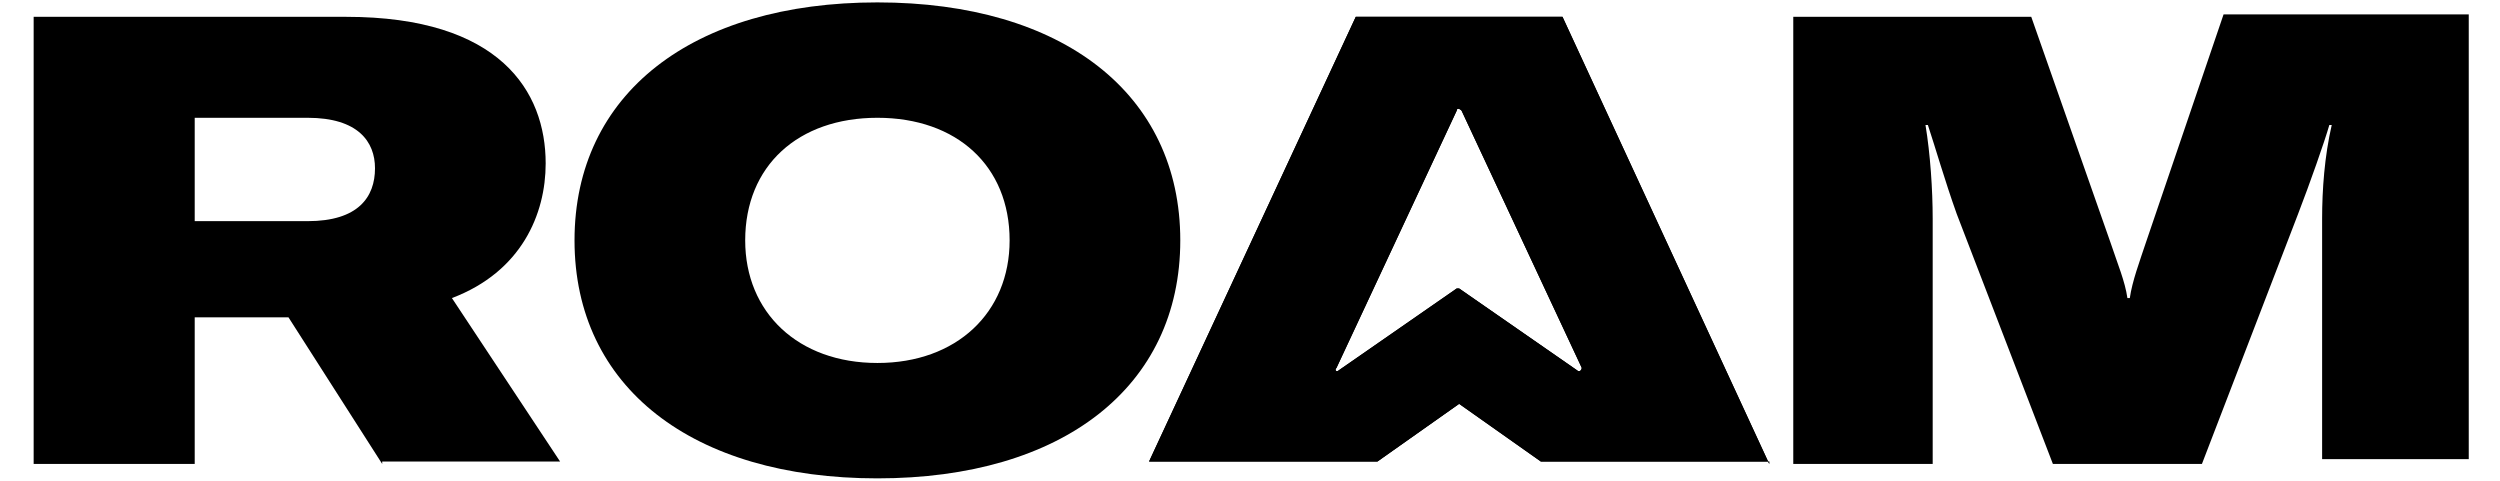 <svg class="roam-logo" xmlns="http://www.w3.org/2000/svg" viewBox="0 0 104 20">
  <g>
    <path class="r" d="M15.9,19.3L12,13.2H8.1v6.1H1.4V0.7h13c6.4,0,8.3,3.1,8.3,6.1c0,2.1-1,4.5-3.9,5.6l4.5,6.8H15.9z M8.1,5v4.2h4.7 c2.1,0,2.8-1,2.8-2.2c0-1.1-0.7-2.1-2.8-2.1H8.1L8.1,5z"></path>
    <path class="o" d="M23.9,10c0-6.1,4.9-9.9,12.6-9.9c7.7,0,12.6,3.8,12.6,9.9c0,6.1-4.9,9.9-12.6,9.9C28.8,19.9,23.9,16.1,23.9,10z M42,10c0-3.1-2.2-5.1-5.5-5.1c-3.3,0-5.5,2-5.5,5.1c0,3,2.2,5.1,5.5,5.1C39.8,15.1,42,13,42,10z"></path>
    
    <path class="a-light" d="M73.6,19.3L65,0.7h-8.6l-8.6,18.5h2.5l0,0h7l3.4-2.4l3.4,2.4h7l0,0H73.6z M65.6,15.4L60.7,12c0,0-0.1,0-0.1,0 l-4.9,3.4c-0.1,0.1-0.2,0-0.1-0.1l5-10.7c0-0.1,0.1-0.1,0.2,0l5,10.7C65.8,15.4,65.7,15.5,65.6,15.4z"></path>
    <path class="a-dark" d="M73.6,19.3L65,0.7h-8.6l-8.6,18.5h2.5l0,0h7l3.4-2.4l3.4,2.4h7l0,0H73.6z M65.6,15.4L60.7,12c0,0-0.1,0-0.1,0 l-4.9,3.4c-0.1,0.1-0.2,0-0.1-0.1l5-10.7c0-0.1,0.1-0.1,0.2,0l5,10.7C65.8,15.4,65.7,15.5,65.6,15.4z"></path>
    <path class="m" d="M74.6,19.3V0.7h9.9l3.3,9.4c0.3,0.9,0.6,1.6,0.7,2.3h0.1c0.1-0.7,0.4-1.5,0.7-2.4l3.2-9.4h10.2v18.5h-6.1V9.1 c0-1.2,0.1-2.6,0.4-3.9h-0.1c-0.2,0.7-0.8,2.4-1.3,3.7l-4,10.4h-6.2L81.4,8.9c-0.5-1.4-0.9-2.8-1.2-3.7h-0.1 c0.2,1.2,0.3,2.7,0.3,3.9v10.2L74.6,19.3L74.6,19.3z"></path>
  </g>
</svg>